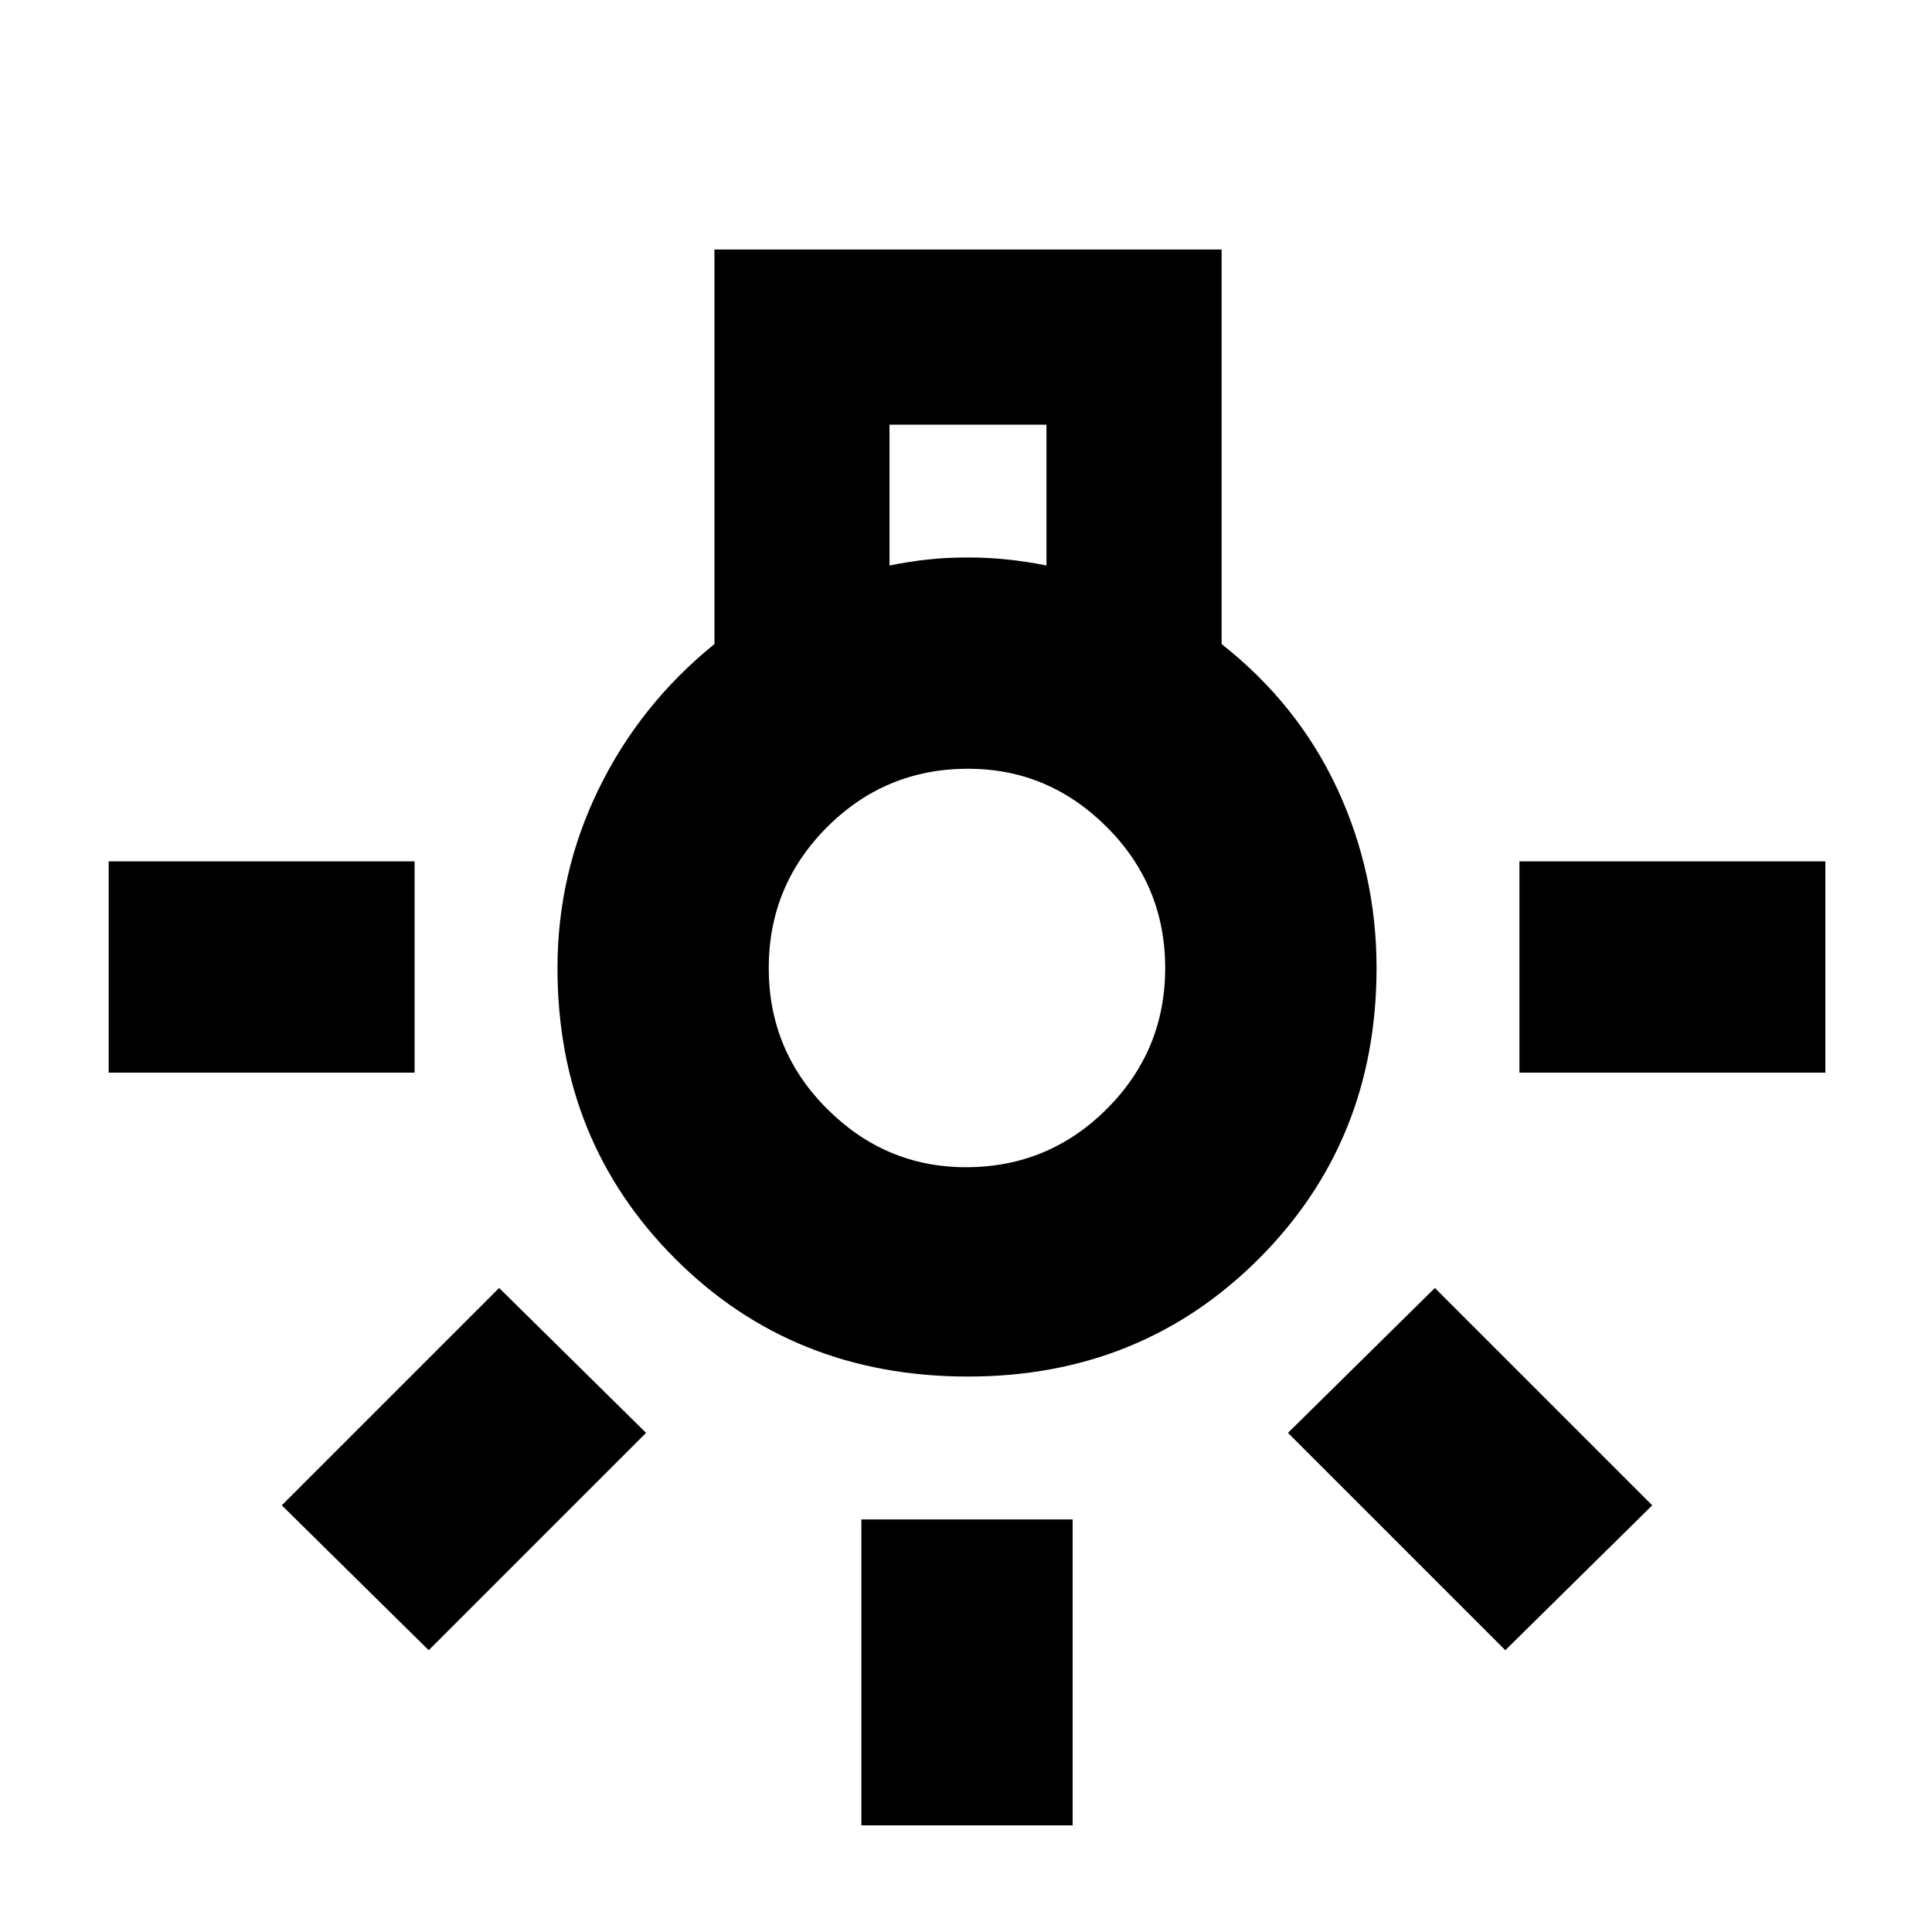 <svg xmlns="http://www.w3.org/2000/svg" height="20" width="20"><path d="M8.917 18.896v-3.167h2.187v3.167Zm-7.792-7.792V8.917h3.167v2.187Zm14.604 0V8.917h3.167v2.187Zm-.146 5.979-2.25-2.25 1.521-1.5 2.25 2.25Zm-11.145 0-1.521-1.5 2.25-2.25 1.521 1.5Zm5.583-2.833q-1.813 0-3.031-1.219-1.219-1.219-1.219-3.01 0-.979.427-1.854.427-.875 1.198-1.5V2.583h5.25v4.084q.792.625 1.198 1.5.406.875.406 1.854 0 1.791-1.219 3.01-1.219 1.219-3.01 1.219Zm-.813-8.396q.209-.042.396-.062.188-.021.417-.021.208 0 .406.021.198.02.406.062V4.396H9.208ZM10 12.083q.854 0 1.458-.604t.604-1.458q0-.854-.604-1.459-.604-.604-1.437-.604-.854 0-1.459.604-.604.605-.604 1.459 0 .854.604 1.458.605.604 1.438.604Zm.021-2.062Z"/></svg>